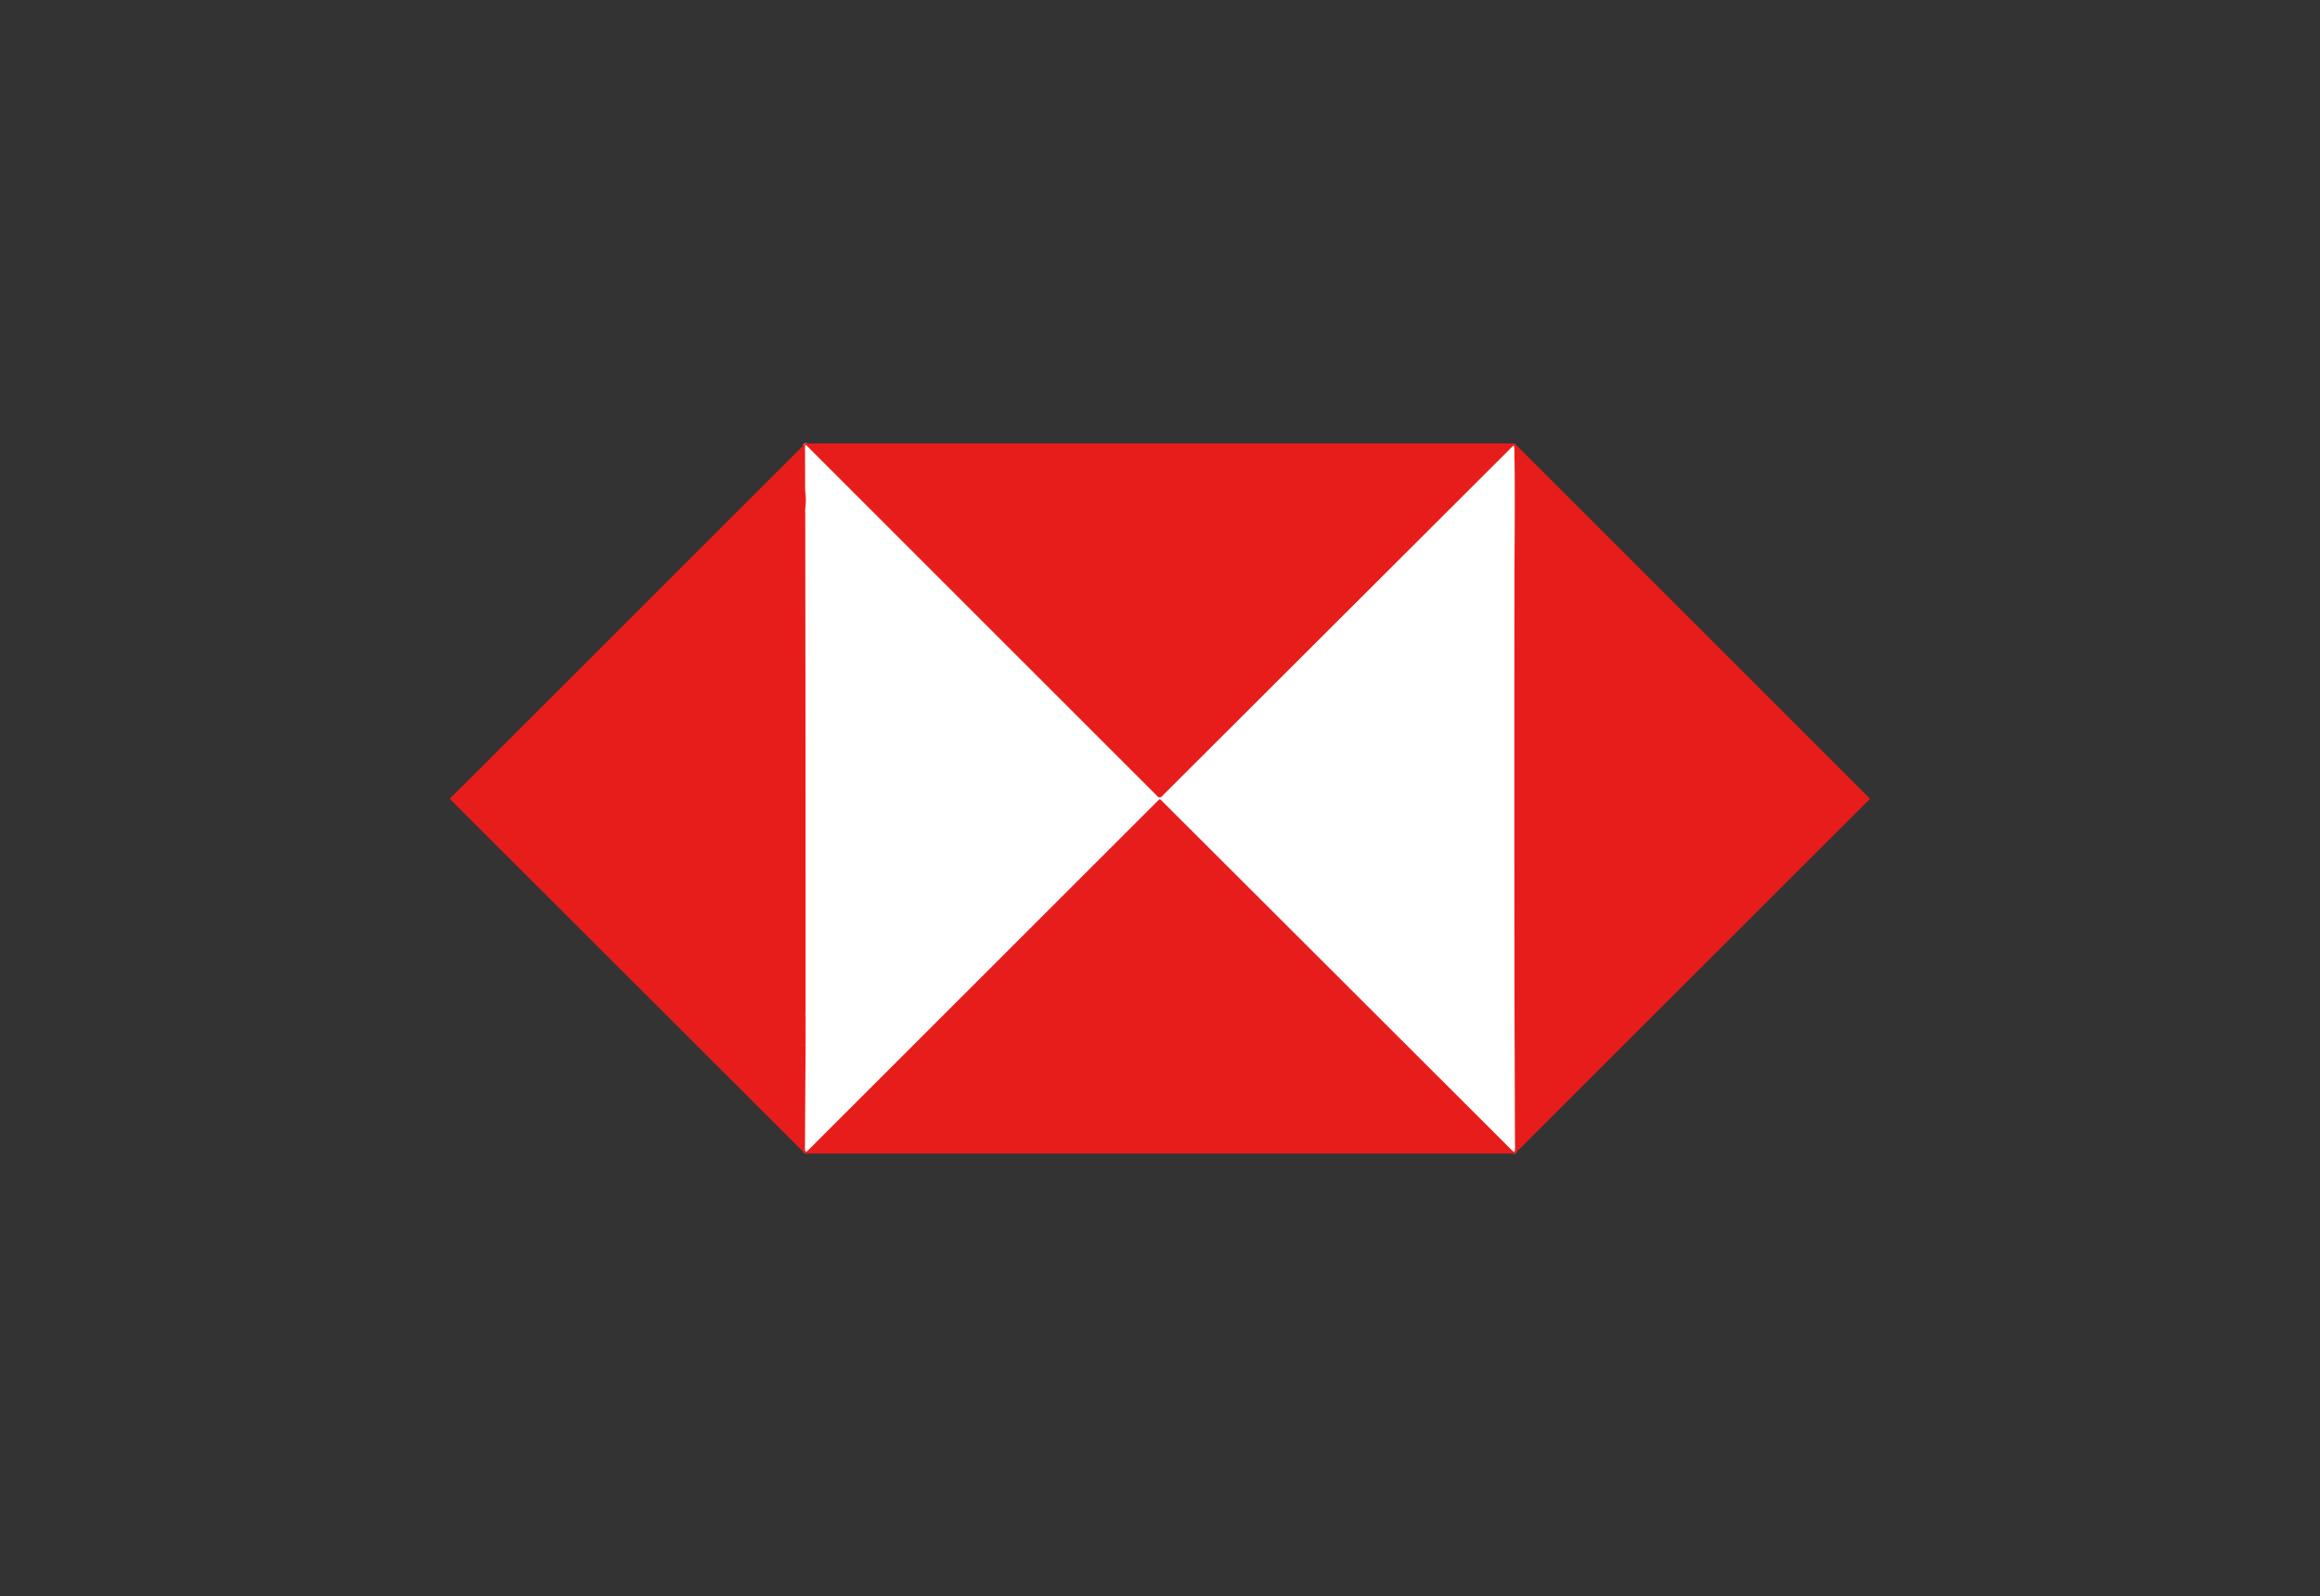 <svg xmlns="http://www.w3.org/2000/svg" viewBox="0 0 1100 757"><rect x="0" y="0" width="1100" height="757" fill="#333333" stroke="none"/><g fill="none" stroke-width="2"><path stroke="#e71d1c" d="M381.79 232.25q-.59 4.98-.04 9.96" vector-effect="non-scaling-stroke"/><path stroke="#f38e8e" d="M381.75 242.21q.09.67.09 1.35.11 118.22.12 236.44" vector-effect="non-scaling-stroke"/><path stroke="#e71d1c" d="M381.96 480c-.89.91-.42 13.51-.41 15.69q0 .44.15.03l.26-.72" vector-effect="non-scaling-stroke"/><path stroke="#f38e8e" d="m381.96 495-.24 49.81q-.01 2.05 1.44.6l166.37-166.29a.54.54 0 0 1 .76 0L717 545.55q1.27 1.27 1.27-.53-.46-135.52-.22-270.98c.01-4.65.38-62.03-.22-62.49a.39.39 0 0 0-.52.03L550.75 377.79a1.29 1.29 0 0 1-1.82 0L382.55 211.43q-.8-.8-.8.33l.04 20.49M381.96 495v-15" vector-effect="non-scaling-stroke"/><path stroke="#f38e8e" d="M381.75 242.21q.59-4.98.04-9.96" vector-effect="non-scaling-stroke"/></g><path fill="#e71d1c" d="M219.64 372.39q80.9-80.82 161.8-161.69a1.53 1.49 21.7 0 1 1.08-.45h333.73q1.86 0 3.18 1.32l167.02 167a.28.28 0 0 1 0 .4L718.63 546.63a1.23 1.22 21.9 0 1-.88.37H382.23a1.28 1.26-22.1 0 1-.9-.37L213.68 379.25a.71.71 0 0 1 .01-1.02q2.91-2.8 5.95-5.84Zm162.15-140.14q-.59 4.98-.04 9.96.09.67.09 1.35.11 118.22.12 236.44c-.89.91-.42 13.51-.41 15.69q0 .44.15.03l.26-.72-.24 49.81q-.01 2.05 1.44.6l166.37-166.29a.54.54 0 0 1 .76 0L717 545.55q1.27 1.27 1.27-.53-.46-135.52-.22-270.98c.01-4.65.38-62.03-.22-62.49a.39.39 0 0 0-.52.03L550.75 377.79a1.29 1.29 0 0 1-1.82 0L382.55 211.43q-.8-.8-.8.33l.04 20.49Z"/><path fill="#fff" d="M381.96 495v-15q-.01-118.22-.12-236.44 0-.68-.09-1.35.59-4.98.04-9.96l-.04-20.49q0-1.13.8-.33l166.38 166.36a1.29 1.29 0 0 0 1.82 0l166.56-166.21a.39.39 0 0 1 .52-.03c.6.46.23 57.84.22 62.49q-.24 135.46.22 270.98 0 1.8-1.27.53L550.29 379.12a.54.54 0 0 0-.76 0L383.16 545.41q-1.45 1.45-1.44-.6l.24-49.81Z"/><path fill="#e71d1c" d="M381.79 232.25q.55 4.98-.04 9.96-.55-4.98.04-9.96ZM381.96 480v15l-.26.72q-.15.41-.15-.03c-.01-2.18-.48-14.78.41-15.69Z"/></svg>